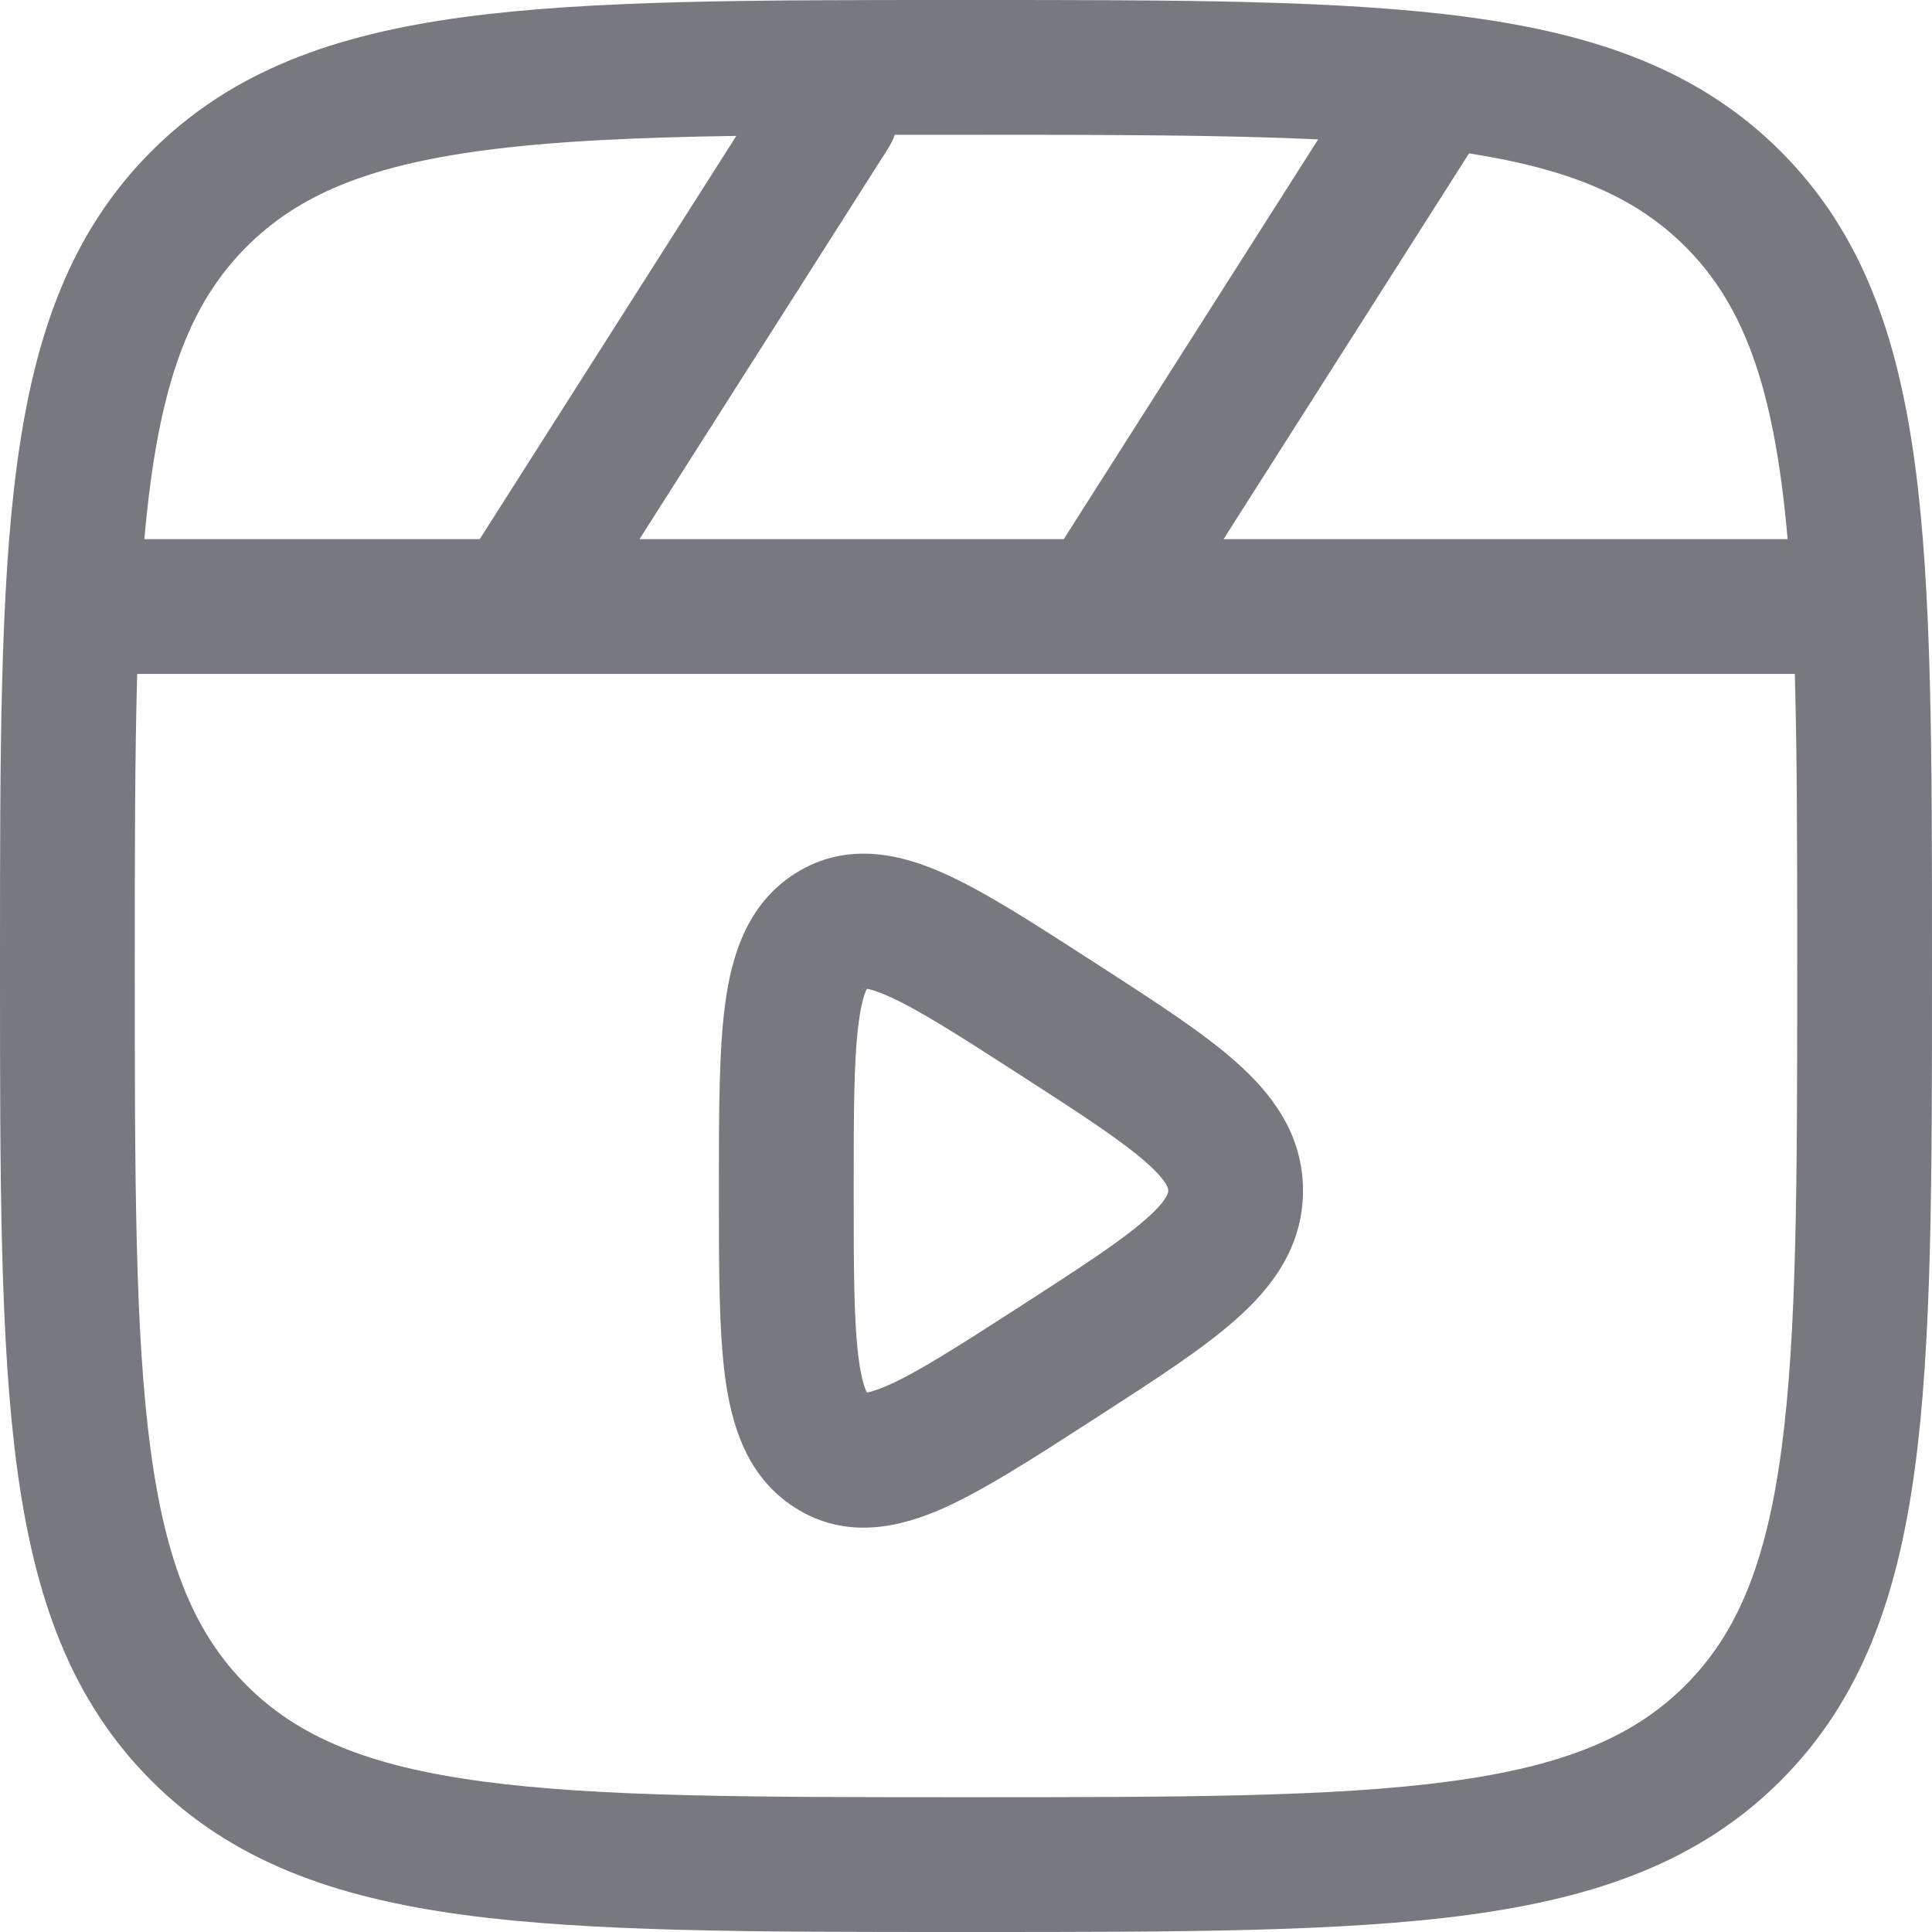 <svg width="30" height="30" viewBox="0 0 30 30" fill="none" xmlns="http://www.w3.org/2000/svg">
<path fill-rule="evenodd" clip-rule="evenodd" d="M14.92 2.95171e-07H15.08C18.301 -1.76694e-05 20.825 -3.18954e-05 22.795 0.265C24.811 0.536 26.401 1.101 27.65 2.35C28.899 3.599 29.464 5.189 29.735 7.205C30 9.175 30 11.699 30 14.92V15.08C30 18.301 30 20.825 29.735 22.795C29.464 24.811 28.899 26.401 27.65 27.65C26.401 28.899 24.811 29.464 22.795 29.735C20.825 30 18.301 30 15.08 30H14.92C11.699 30 9.175 30 7.205 29.735C5.189 29.464 3.599 28.899 2.35 27.65C1.101 26.401 0.536 24.811 0.265 22.795C-3.18954e-05 20.825 -1.76694e-05 18.301 2.95171e-07 15.08V14.92C-1.76694e-05 11.699 -3.18954e-05 9.175 0.265 7.205C0.536 5.189 1.101 3.599 2.35 2.35C3.599 1.101 5.189 0.536 7.205 0.265C9.175 -3.18954e-05 11.699 -1.76694e-05 14.92 2.95171e-07ZM7.484 2.339C5.7 2.579 4.625 3.035 3.83 3.83C3.035 4.625 2.579 5.7 2.339 7.484C2.301 7.766 2.269 8.061 2.242 8.372H7.449L11.434 2.11C9.861 2.134 8.57 2.193 7.484 2.339ZM13.894 2.093C13.868 2.167 13.833 2.238 13.79 2.306L9.93 8.372H16.518L20.468 2.165C18.985 2.094 17.197 2.093 15 2.093C14.619 2.093 14.251 2.093 13.894 2.093ZM22.811 2.382L18.999 8.372H27.758C27.731 8.061 27.699 7.766 27.661 7.484C27.421 5.7 26.965 4.625 26.17 3.83C25.42 3.08 24.42 2.632 22.811 2.382ZM27.87 10.465H17.109C17.098 10.465 17.087 10.465 17.075 10.465H8.039C8.028 10.465 8.017 10.465 8.006 10.465H2.13C2.094 11.751 2.093 13.245 2.093 15C2.093 18.319 2.095 20.702 2.339 22.516C2.579 24.3 3.035 25.375 3.83 26.17C4.625 26.965 5.7 27.421 7.484 27.661C9.298 27.905 11.681 27.907 15 27.907C18.319 27.907 20.702 27.905 22.516 27.661C24.3 27.421 25.375 26.965 26.17 26.17C26.965 25.375 27.421 24.3 27.661 22.516C27.905 20.702 27.907 18.319 27.907 15C27.907 13.245 27.906 11.751 27.87 10.465ZM16.909 14.89L17.051 14.982C17.916 15.54 18.665 16.023 19.186 16.484C19.742 16.975 20.233 17.607 20.233 18.488C20.233 19.369 19.742 20.002 19.186 20.493C18.665 20.954 17.916 21.437 17.051 21.995L16.909 22.087C16.035 22.651 15.276 23.14 14.645 23.421C13.989 23.712 13.148 23.922 12.346 23.412C11.586 22.93 11.356 22.105 11.259 21.38C11.163 20.655 11.163 19.699 11.163 18.565V18.412C11.163 17.278 11.163 16.321 11.259 15.597C11.356 14.871 11.586 14.047 12.346 13.564C13.148 13.055 13.989 13.265 14.645 13.556C15.276 13.836 16.035 14.326 16.909 14.89ZM13.406 15.351C13.406 15.35 13.412 15.348 13.428 15.349C13.415 15.353 13.407 15.352 13.406 15.351ZM13.461 15.353C13.517 15.363 13.621 15.392 13.796 15.469C14.259 15.675 14.879 16.071 15.848 16.696C16.801 17.311 17.412 17.709 17.8 18.052C18.157 18.368 18.141 18.479 18.14 18.488C18.141 18.497 18.157 18.609 17.8 18.925C17.412 19.268 16.801 19.666 15.848 20.281C14.879 20.905 14.259 21.302 13.796 21.508C13.621 21.585 13.517 21.614 13.461 21.623C13.43 21.564 13.376 21.419 13.334 21.103C13.258 20.534 13.256 19.719 13.256 18.488C13.256 17.258 13.258 16.442 13.334 15.873C13.376 15.557 13.43 15.413 13.461 15.353ZM13.406 21.625C13.407 21.624 13.415 21.624 13.428 21.627C13.412 21.628 13.405 21.627 13.406 21.625ZM13.479 21.653C13.484 21.657 13.486 21.66 13.486 21.66C13.486 21.661 13.483 21.659 13.479 21.653ZM13.479 15.323C13.483 15.318 13.486 15.316 13.486 15.316C13.486 15.317 13.484 15.319 13.479 15.323Z" fill="#77797E"/>
</svg>
